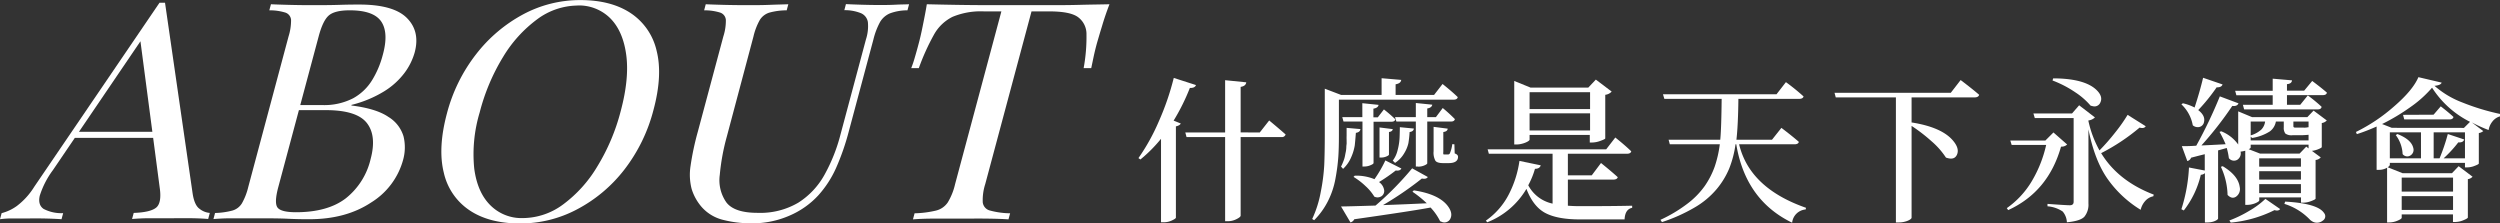 <svg id="圖層_1" data-name="圖層 1" xmlns="http://www.w3.org/2000/svg" viewBox="0 0 658.71 58.88"><rect x="0" y="0" width="658.71" height="58.88" fill="#333333" stroke="none"/><g id="Group_322" data-name="Group 322"><g id="什麼是天下永續會-2" style="isolation:isolate"><g style="isolation:isolate"><path d="M325.79,45.51l5.85,1.88c-.19.54-.72.79-1.61.76a54.79,54.79,0,0,1-4.28,8.61l1.88.76c-.16.35-.59.6-1.28.76V82.35c-.05.18-.42.43-1.1.74a5.09,5.09,0,0,1-2.06.46h-.76v-22A37.47,37.47,0,0,1,317,67l-.52-.36a53.4,53.4,0,0,0,5.33-9.59A69.78,69.78,0,0,0,325.79,45.51Zm22.66,14.37,2.48-3.16q2.65,2.2,4.33,3.69a1,1,0,0,1-1.12.68H343.41v20.7c0,.26-.38.58-1.12.94a5.09,5.09,0,0,1-2.21.54h-.76V61.09H329.15l-.32-1.21h10.49V46.11l5.57.56c-.08.67-.58,1.07-1.48,1.2v12Z" transform="translate(-16.52 -24.98)" style="fill:#fff"/><path d="M399.53,51.24H369.3v9.49c0,2.21-.05,4.1-.16,5.66A50.76,50.76,0,0,1,368.4,72a21.46,21.46,0,0,1-2,6,19.54,19.54,0,0,1-3.62,5l-.52-.32a28.87,28.87,0,0,0,2.26-7.13,50.71,50.71,0,0,0,.92-7.13q.13-3,.14-7.68V48.35L369.9,50h10.65V45.59l5.17.44c-.08.64-.57,1-1.48,1.16V50h10.13l2.24-2.89c1.68,1.34,3,2.48,4,3.45C400.55,51,400.17,51.24,399.53,51.24ZM388.68,75.5l.36-.36c4.54.69,7.57,2.14,9.09,4.32.86,1.23,1,2.31.48,3.25a1.73,1.73,0,0,1-2.32.68,2.08,2.08,0,0,1-.32-.12,14.73,14.73,0,0,0-2.52-3.61q-4.65.89-20.1,3.09a1.63,1.63,0,0,1-1,.84l-2.49-4.21q1.41,0,9.09-.24a80.63,80.63,0,0,0,9.65-9.81l4.13,2.29c-.27.42-.79.56-1.57.4a87.46,87.46,0,0,1-10.24,7q5.64-.19,11.53-.48A28.54,28.54,0,0,0,388.68,75.5Zm-18.26-6-.56-.64a7.43,7.43,0,0,0,.44-.94c.14-.33.25-.63.35-.9a7.43,7.43,0,0,0,.26-1c.08-.43.14-.75.2-1a8.75,8.75,0,0,0,.14-1.1c0-.51.06-.84.08-1s0-.54,0-1.12a10.17,10.17,0,0,1,0-1c0-.1,0-.47,0-1.13v-1l3.64.32q-.07.81-1.2,1c-.11,1.45-.21,2.56-.3,3.35a12.56,12.56,0,0,1-.94,3.08A8.9,8.9,0,0,1,370.42,69.45Zm5.05-17.33,4.28.44c-.08.53-.53.87-1.36,1v2.28h1.16l1.61-2.08a38.24,38.24,0,0,1,3,2.6c-.08.43-.42.64-1,.64h-4.73V67.93c0,.16-.26.36-.8.58a3.89,3.89,0,0,1-1.56.34h-.56V57h-5l-.32-1.16h5.29Zm6.09,15.09,4.2,2.12c-.24.46-.73.63-1.48.52a46.71,46.71,0,0,1-4.41,3.05,3.2,3.2,0,0,1,1.33,2,1.66,1.66,0,0,1-.63,1.7,1.91,1.91,0,0,1-1.94.14,12.59,12.59,0,0,0-2.34-2.8,17.62,17.62,0,0,0-3.14-2.4l.32-.32a12.58,12.58,0,0,1,5.2.92A31.94,31.94,0,0,0,381.56,67.21ZM380,66.49V58.56l3.49.44c-.06.43-.39.68-1,.76v5.93c0,.16-.23.33-.68.52a3.45,3.45,0,0,1-1.33.28Zm5.33-8,3.72.36c-.05.51-.42.82-1.12.92a27.13,27.13,0,0,1-.32,2.93,8.64,8.64,0,0,1-1.08,2.62,7.6,7.6,0,0,1-2.44,2.58l-.6-.6a7.46,7.46,0,0,0,1.3-2.84,15.22,15.22,0,0,0,.46-2.66C385.31,61.2,385.33,60.1,385.36,58.52Zm4.84,10.37h-.6V57h-5.12l-.36-1.16h5.48V52.12l4.33.44c-.08.53-.52.87-1.32,1v2.28h2.28l1.8-2.4a43.31,43.31,0,0,1,3.2,2.92c-.1.43-.44.64-1,.64h-6.28V68c0,.16-.27.36-.8.58A4.05,4.05,0,0,1,390.2,68.89ZM399.73,63l.08,2.4c.59.21.88.51.88.88q0,1.68-2.52,1.68h-1.36c-1.07,0-1.76-.2-2.08-.62a4.44,4.44,0,0,1-.48-2.5V58.4l3.72.48c-.05.51-.44.8-1.16.88V65a2.16,2.16,0,0,0,0,.58c0,.07.12.1.28.1h1a.54.54,0,0,0,.44-.28,9,9,0,0,0,.64-2.44Z" transform="translate(-16.52 -24.98)" style="fill:#fff"/><path d="M429.63,72.3v6.88q1.53.12,3.21.12,8.88,0,13.73-.12v.56c-1.25.24-1.91,1.26-2,3.05H432.76q-5.85,0-9.05-1.68t-5-6.37a20.76,20.76,0,0,1-10.33,8.81l-.36-.44a19,19,0,0,0,6.09-7,27.62,27.62,0,0,0,2.76-8.73l5.61,1.16c-.19.62-.7.92-1.52.92a21,21,0,0,1-1.77,4.33,9.45,9.45,0,0,0,6.41,4.84V65.49H408.81l-.32-1.16h31.23l2.41-3.12c1.76,1.41,3.16,2.63,4.2,3.64-.11.43-.49.64-1.16.64H429.63v5.69h6.29l2.44-3.25q2.73,2.2,4.41,3.73c-.11.42-.5.64-1.16.64ZM419.54,60.53v1.24c0,.13-.16.3-.5.5a5.62,5.62,0,0,1-1.34.54,6,6,0,0,1-1.64.24h-.56V46.31l4.32,1.76H435l2-2.12,4.17,3.16a2.72,2.72,0,0,1-1.69.85V61.45c0,.13-.44.34-1.26.64a6.52,6.52,0,0,1-2.14.44h-.68v-2Zm15.94-11.26H419.54v4.45h15.94ZM419.54,59.36h15.94V54.84H419.54Z" transform="translate(-16.52 -24.98)" style="fill:#fff"/><path d="M489.32,63H474.75q2.76,11.54,17.62,16.73l-.08.44a3.89,3.89,0,0,0-3.57,3.49Q476.43,77.7,474,63h-.2a27.1,27.1,0,0,1-1.66,6.38,21.12,21.12,0,0,1-3.31,5.43,21.93,21.93,0,0,1-5.74,4.8,44,44,0,0,1-8.67,3.89l-.4-.6a37.53,37.53,0,0,0,7-4.17A21.47,21.47,0,0,0,465.68,74a21.76,21.76,0,0,0,2.64-5.13A29.68,29.68,0,0,0,469.66,63H456.49l-.32-1.2h13.61q.29-2.89.37-10.77h-15.1l-.36-1.21H484.6l2.48-3.2a54.61,54.61,0,0,1,4.65,3.77c-.11.42-.5.64-1.17.64h-16c-.05,4.69-.23,8.28-.52,10.77h9.37l2.48-3.13q2.85,2.16,4.6,3.69C490.38,62.79,490,63,489.32,63Z" transform="translate(-16.52 -24.98)" style="fill:#fff"/><path d="M530.52,49.43l2.6-3.36c2,1.52,3.65,2.82,4.88,3.89-.13.45-.53.68-1.2.68H520.19v6.6c5.44.86,9.14,2.52,11.09,5,1.06,1.33,1.34,2.52.84,3.56-.43.88-1.23,1.16-2.41.84a1.81,1.81,0,0,1-.48-.16,20.28,20.28,0,0,0-3.78-4.28,43.71,43.71,0,0,0-5.26-4.05V82.35c0,.13-.14.29-.41.48a4.37,4.37,0,0,1-1.22.52,6.1,6.1,0,0,1-1.74.24h-.76V50.64H500.21l-.32-1.21Z" transform="translate(-16.52 -24.98)" style="fill:#fff"/><path d="M557.57,59.88l3.61,3.17a2.05,2.05,0,0,1-1.61.56q-3.36,11.9-13.93,16.73l-.36-.52a23,23,0,0,0,6.63-7.18,32.47,32.47,0,0,0,3.74-9.47h-9.09L546.2,62h9.25Zm19.54-4.64,4.77,3c-.27.46-.8.58-1.61.36a53.25,53.25,0,0,1-10.13,6.73Q574.6,72.66,584,76.26l-.12.44a3.84,3.84,0,0,0-2.08,1.18,5.28,5.28,0,0,0-1.25,2.38,29.35,29.35,0,0,1-8.76-8.2q-3.37-4.84-5-13V78.58a5,5,0,0,1-1.08,3.51c-.72.76-2.26,1.24-4.6,1.46A4.63,4.63,0,0,0,560,80.71a8.21,8.21,0,0,0-4-1.37V78.7q4.85.36,5.89.36c.66,0,1-.3,1-.92V56.08H552.65l-.36-1.2h10.17l1.88-2.16,4.16,3.2a3,3,0,0,1-1.72.8v.12a28.21,28.21,0,0,0,2.92,7.77,56.77,56.77,0,0,0,4.21-4.81A41.3,41.3,0,0,0,577.11,55.24Zm-19.78-9.05.16-.56c5.74,0,9.61,1.14,11.61,3.24q1.53,1.6.84,3.09a1.67,1.67,0,0,1-2,1,3.38,3.38,0,0,1-.6-.16,18.67,18.67,0,0,0-3.94-3.45A28.61,28.61,0,0,0,557.33,46.19Z" transform="translate(-16.52 -24.98)" style="fill:#fff"/><path d="M624.47,55.84l1.64-1.72,3.48,2.6a2.24,2.24,0,0,1-1.32.68v6.33c0,.13-.33.32-.92.56a6,6,0,0,1-1.68.44L628,66.45a2,2,0,0,1-1.36.68V77.3c0,.16-.41.38-1.16.66a5.78,5.78,0,0,1-2,.42h-.68V77h-11v.8c0,.11-.16.26-.46.44a4.88,4.88,0,0,1-1.22.5,5.27,5.27,0,0,1-1.49.22h-.52V64.69a7,7,0,0,1-1.24.24,2,2,0,0,1-.88,2.16,1.71,1.71,0,0,1-2.2-.44,17,17,0,0,0-.56-2.68l-2.28.64V82.55c0,.1-.12.24-.34.4a3.85,3.85,0,0,1-1,.44,5.42,5.42,0,0,1-1.49.2h-.64v-13a1.62,1.62,0,0,1-1.08.44,24.23,24.23,0,0,1-4.48,9.4l-.64-.32a42.94,42.94,0,0,0,2-11l4.16.8V65.61l-1.6.4-2,.52a1.42,1.42,0,0,1-1,.88l-1.44-3.92c.93,0,2.2,0,3.8-.12a119.71,119.71,0,0,0,6.21-13l4.92,1.84c-.24.56-.79.79-1.64.68a91.3,91.3,0,0,1-8.13,10.41q1.89-.07,6.37-.32a28.06,28.06,0,0,0-1.6-3.25l.44-.16a10,10,0,0,1,4.48,3.49V54.32l3.65,1.52ZM597,45.47l5.13,1.76c-.19.54-.71.79-1.56.76a49.38,49.38,0,0,1-4.85,6c1.28,1,1.79,2,1.52,3.16a1.62,1.62,0,0,1-1.4,1.32,2,2,0,0,1-1.56-.48,10,10,0,0,0-3-5.52l.4-.28a12.82,12.82,0,0,1,3.08,1.12C595.67,50.54,596.42,47.93,597,45.47Zm4.69,23.46.48-.16q4.08,2.45,4.48,5.49a2.42,2.42,0,0,1-1,2.56c-.72.46-1.45.3-2.2-.48A18.66,18.66,0,0,0,601.69,68.93Zm2.6,14.7-.36-.56a31.77,31.77,0,0,0,5.3-2.58,22.06,22.06,0,0,0,4.19-3.11l3.88,2.68c-.29.4-.79.5-1.48.28A32.45,32.45,0,0,1,604.29,83.63Zm1.48-33.55-.32-1.17h9.89v-3.2l5.09.44c-.06.59-.5.94-1.33,1v1.72h4.53l2.12-2.56c1.58,1.18,2.87,2.2,3.88,3.08-.1.43-.46.65-1.08.65H619.1V52.6h3.49l2-2.48a41.19,41.19,0,0,1,3.64,3c-.08.45-.41.68-1,.68H607.81l-.32-1.2h7.85V50.08Zm18.42,13.53.6.48v-1H609.54v.72c0,.16-.18.32-.53.48l3,1.16h10.41ZM618.26,57h-2.08a4.1,4.1,0,0,1-1.62,2.62,12,12,0,0,1-4.66,1.71l-.36-.36v1h15.25V60.49a21.91,21.91,0,0,1-2.64.12h-1.6a2.73,2.73,0,0,1-1.87-.44,2.45,2.45,0,0,1-.42-1.65Zm-4.92,0h-3.8v3.65a7.12,7.12,0,0,0,2.82-1.55A3.68,3.68,0,0,0,613.34,57Zm-1.56,11.89h11v-2.2h-11Zm0,1.2V72.3h11V70.09Zm0,5.77h11V73.5h-11Zm6.64,2.84.2-.6q8.61.48,10.25,3a1.33,1.33,0,0,1-.32,2,2.42,2.42,0,0,1-2.6.32,3.76,3.76,0,0,1-.72-.48A15.76,15.76,0,0,0,618.42,78.7ZM624.79,57h-4v1.12a.51.51,0,0,0,.1.38c.06.07.22.1.46.1h2.12a1.43,1.43,0,0,0,.48,0,3,3,0,0,0,.64-.08h.2Z" transform="translate(-16.52 -24.98)" style="fill:#fff"/><path d="M653.73,45.31l6.13,1.44q-.24.69-1.89.84A23.91,23.91,0,0,0,665.36,52a59.88,59.88,0,0,0,9.87,3v.64a3.86,3.86,0,0,0-2,1.36,4.78,4.78,0,0,0-1,2.24,37.22,37.22,0,0,1-4.41-2l3,2.28a2.41,2.41,0,0,1-1.17.52v8c0,.16-.39.38-1.1.64a5.25,5.25,0,0,1-1.86.4H666V67.89H646.2v.48c0,.22-.19.44-.56.68l3.93,1.57h13l1.76-1.85L668,71.54a2,2,0,0,1-1.24.64V82.27c0,.18-.42.43-1.18.74a5.79,5.79,0,0,1-2.1.46h-.64v-2H649.33v.88q0,.31-1.11.78a5.81,5.81,0,0,1-2.22.46h-.52V69.17a4.14,4.14,0,0,1-2.16.56h-.6V58.32q-3,1.32-5.21,2l-.24-.57A45.44,45.44,0,0,0,647.34,53Q652.29,48.72,653.73,45.31Zm12,13.37,1.6-1.6a25.3,25.3,0,0,1-10-9,29.94,29.94,0,0,1-5.54,5,53.52,53.52,0,0,1-7.63,4.58l2.56,1ZM646.2,59.84v6.85h8.21V59.84Zm1.56.73.44-.28q3.64,1.44,4.17,3.64a1.72,1.72,0,0,1-.72,2,1.53,1.53,0,0,1-2.08-.36A8.89,8.89,0,0,0,647.76,60.57Zm15.1,11.21H649.33v3.68h13.53ZM649.33,80.3h13.53V76.66H649.33Zm8.4-25.1L659.62,53q2.07,1.6,3.36,2.8c-.11.43-.46.64-1,.64H650l-.32-1.2Zm2.65,11.49H666V59.84h-8.25v6.85h1.56a49.94,49.94,0,0,0,2.17-6.4l4.32,1.44c-.19.58-.71.84-1.56.76A32.27,32.27,0,0,1,660.38,66.69Z" transform="translate(-16.52 -24.98)" style="fill:#fff"/></g></g><g id="Group_310" data-name="Group 310"><g id="Group_308" data-name="Group 308"><path id="Path_410-2" data-name="Path 410-2" d="M60,25.7,67.28,76c.31,2,.92,3.38,1.82,4a4.94,4.94,0,0,0,2.7,1.08l-.43,1.6c-1.11-.1-2.48-.17-4.12-.2s-3.29,0-4.94,0c-2.22,0-4.3,0-6.24,0s-3.52.1-4.75.2l.43-1.6q4.39-.15,5.92-1.4c1-.82,1.33-2.6.92-5.32L53.37,34.66l1.65-1L30.48,69.78A22.8,22.8,0,0,0,27,76.54c-.38,1.63,0,2.79,1,3.48a10.15,10.15,0,0,0,5.16,1.12l-.43,1.6c-1.57-.11-3.21-.17-4.94-.2s-3.33,0-4.81,0-2.63,0-3.63,0-2,.09-2.83.2l.43-1.6a11.93,11.93,0,0,0,4-1.88,18.6,18.6,0,0,0,4.6-5.08l33-48.48Zm1.3,34-.43,1.6H35.4l1.28-1.6Z" transform="translate(-16.52 -24.98)" style="fill:#fff"/><path id="Path_411-2" data-name="Path 411-2" d="M87.91,26.1c1.18.06,2.73.11,4.65.16s3.82.08,5.69.08c2.68,0,5.24,0,7.7-.08s4.2-.08,5.23-.08q9,0,12.53,3.52t2.1,9a16.51,16.51,0,0,1-2.7,5.48,19.5,19.5,0,0,1-5.4,4.88,30.37,30.37,0,0,1-8.59,3.56l0,.16q6.53.81,9.73,3a9,9,0,0,1,4,5.16,12.22,12.22,0,0,1-.14,6.24,19.08,19.08,0,0,1-8.41,11.16Q107.63,82.75,98,82.74c-1.25,0-3.12,0-5.6-.12s-5.48-.12-9-.12c-2,0-4,0-5.9,0s-3.52.1-4.74.2l.42-1.6a20.06,20.06,0,0,0,4.57-.64,4.33,4.33,0,0,0,2.52-1.92,16.68,16.68,0,0,0,1.67-4.32L92.55,34.58a14,14,0,0,0,.66-4.36,2.19,2.19,0,0,0-1.49-1.92,13.85,13.85,0,0,0-4.24-.6Zm20.73,1.6c-2.62,0-4.45.46-5.49,1.36s-1.93,2.75-2.67,5.52L89.85,74.26q-1.12,4.17-.21,5.4t4.83,1.24q8.36,0,13.13-3.64a18.6,18.6,0,0,0,6.57-10.36q1.65-6.15-1-9.52T102.44,54H93.65L94,52.66h7.34a16.63,16.63,0,0,0,8.25-1.8,13.5,13.5,0,0,0,5-4.8,24.27,24.27,0,0,0,2.74-6.44Q119,33.71,117,30.7T108.64,27.7Z" transform="translate(-16.52 -24.98)" style="fill:#fff"/><path id="Path_412-2" data-name="Path 412-2" d="M169.42,25q8.1,0,13.28,3.44a16.18,16.18,0,0,1,6.82,9.88q1.65,6.45-.82,15.64a43.41,43.41,0,0,1-7.65,15.68A38.22,38.22,0,0,1,168.64,80.1a31.86,31.86,0,0,1-15.08,3.76q-8.12,0-13.28-3.44a16.13,16.13,0,0,1-6.82-9.92q-1.62-6.48.81-15.6A43.12,43.12,0,0,1,142,39.22a39,39,0,0,1,12.4-10.48A31.74,31.74,0,0,1,169.42,25Zm-.73,1.44a18.1,18.1,0,0,0-10.6,3.6,34.16,34.16,0,0,0-9,9.92,53.49,53.49,0,0,0-6.18,14.64,38.18,38.18,0,0,0-1.44,14.76q.82,6.28,4.23,9.68a11.58,11.58,0,0,0,8.6,3.4,17.94,17.94,0,0,0,10.6-3.6,34.11,34.11,0,0,0,9-10,53.4,53.4,0,0,0,6.17-14.6q2.29-8.55,1.45-14.8t-4.2-9.64A11.68,11.68,0,0,0,168.69,26.42Z" transform="translate(-16.52 -24.98)" style="fill:#fff"/><path id="Path_413-2" data-name="Path 413-2" d="M256.05,26.1l-.43,1.6a13.2,13.2,0,0,0-4.61.8,5.5,5.5,0,0,0-2.63,2.32,19.05,19.05,0,0,0-1.73,4.56L240.2,59.46a63.27,63.27,0,0,1-3.38,9.76,27.54,27.54,0,0,1-4.66,7.2,22.13,22.13,0,0,1-7.68,5.4,24.39,24.39,0,0,1-9.93,2,29.64,29.64,0,0,1-7.56-.92,11,11,0,0,1-5.61-3.4,13.21,13.21,0,0,1-2.62-4.72,15,15,0,0,1-.29-6.08,71.55,71.55,0,0,1,1.91-9l6.73-25.12a13.45,13.45,0,0,0,.66-4.36,2.19,2.19,0,0,0-1.49-1.92,13.78,13.78,0,0,0-4.23-.6l.42-1.6c1.19.06,2.74.11,4.65.16s4,.08,6.21.08c2,0,4,0,5.95-.08s3.63-.11,4.95-.16l-.43,1.6a17.44,17.44,0,0,0-4.55.6,4.53,4.53,0,0,0-2.52,1.92,16.41,16.41,0,0,0-1.68,4.36L208,61.06a56.76,56.76,0,0,0-1.83,10,10.17,10.17,0,0,0,1.76,7.28c1.42,1.82,4.15,2.72,8.19,2.72a19.73,19.73,0,0,0,10.74-2.68,20.33,20.33,0,0,0,6.93-7.4A44.93,44.93,0,0,0,238,60.34l6.69-25a11.18,11.18,0,0,0,.5-4.56,3.08,3.08,0,0,0-1.81-2.32,11.39,11.39,0,0,0-4.39-.8l.42-1.6c1,.06,2.35.11,4,.16s3.21.08,4.63.08,2.95,0,4.42-.08S255.12,26.15,256.05,26.1Z" transform="translate(-16.52 -24.98)" style="fill:#fff"/><path id="Path_414-2" data-name="Path 414-2" d="M308.85,26.1q-1.16,3-2,5.88c-.59,1.9-1,3.35-1.3,4.36-.35,1.28-.64,2.48-.88,3.6l-.63,3h-2a45.11,45.11,0,0,0,.75-8.84,5.53,5.53,0,0,0-2.33-4.68c-1.45-1-4-1.44-7.55-1.44h-4.6l-12.2,45.52a13.73,13.73,0,0,0-.65,4.8,2.52,2.52,0,0,0,1.94,2.16,21.32,21.32,0,0,0,5.27.72l-.43,1.6c-1.45-.11-3.31-.17-5.58-.2s-4.57,0-6.9,0c-2.56,0-5,0-7.22,0s-4.07.09-5.47.2l.43-1.6a26.82,26.82,0,0,0,5.65-.72,5.24,5.24,0,0,0,3.1-2.16,16.37,16.37,0,0,0,1.92-4.8l12.2-45.52h-4.6a19.4,19.4,0,0,0-8.28,1.44,11.42,11.42,0,0,0-4.88,4.68,59.48,59.48,0,0,0-4,8.84h-2a30.79,30.79,0,0,0,1-3c.33-1.12.67-2.32,1-3.6.27-1,.62-2.46,1-4.36s.79-3.85,1.11-5.88q3.56.09,7.76.16t8.47.08h15.48c2.82,0,5.65,0,8.51-.08S306.5,26.16,308.85,26.1Z" transform="translate(-16.52 -24.98)" style="fill:#fff"/></g></g></g></svg>